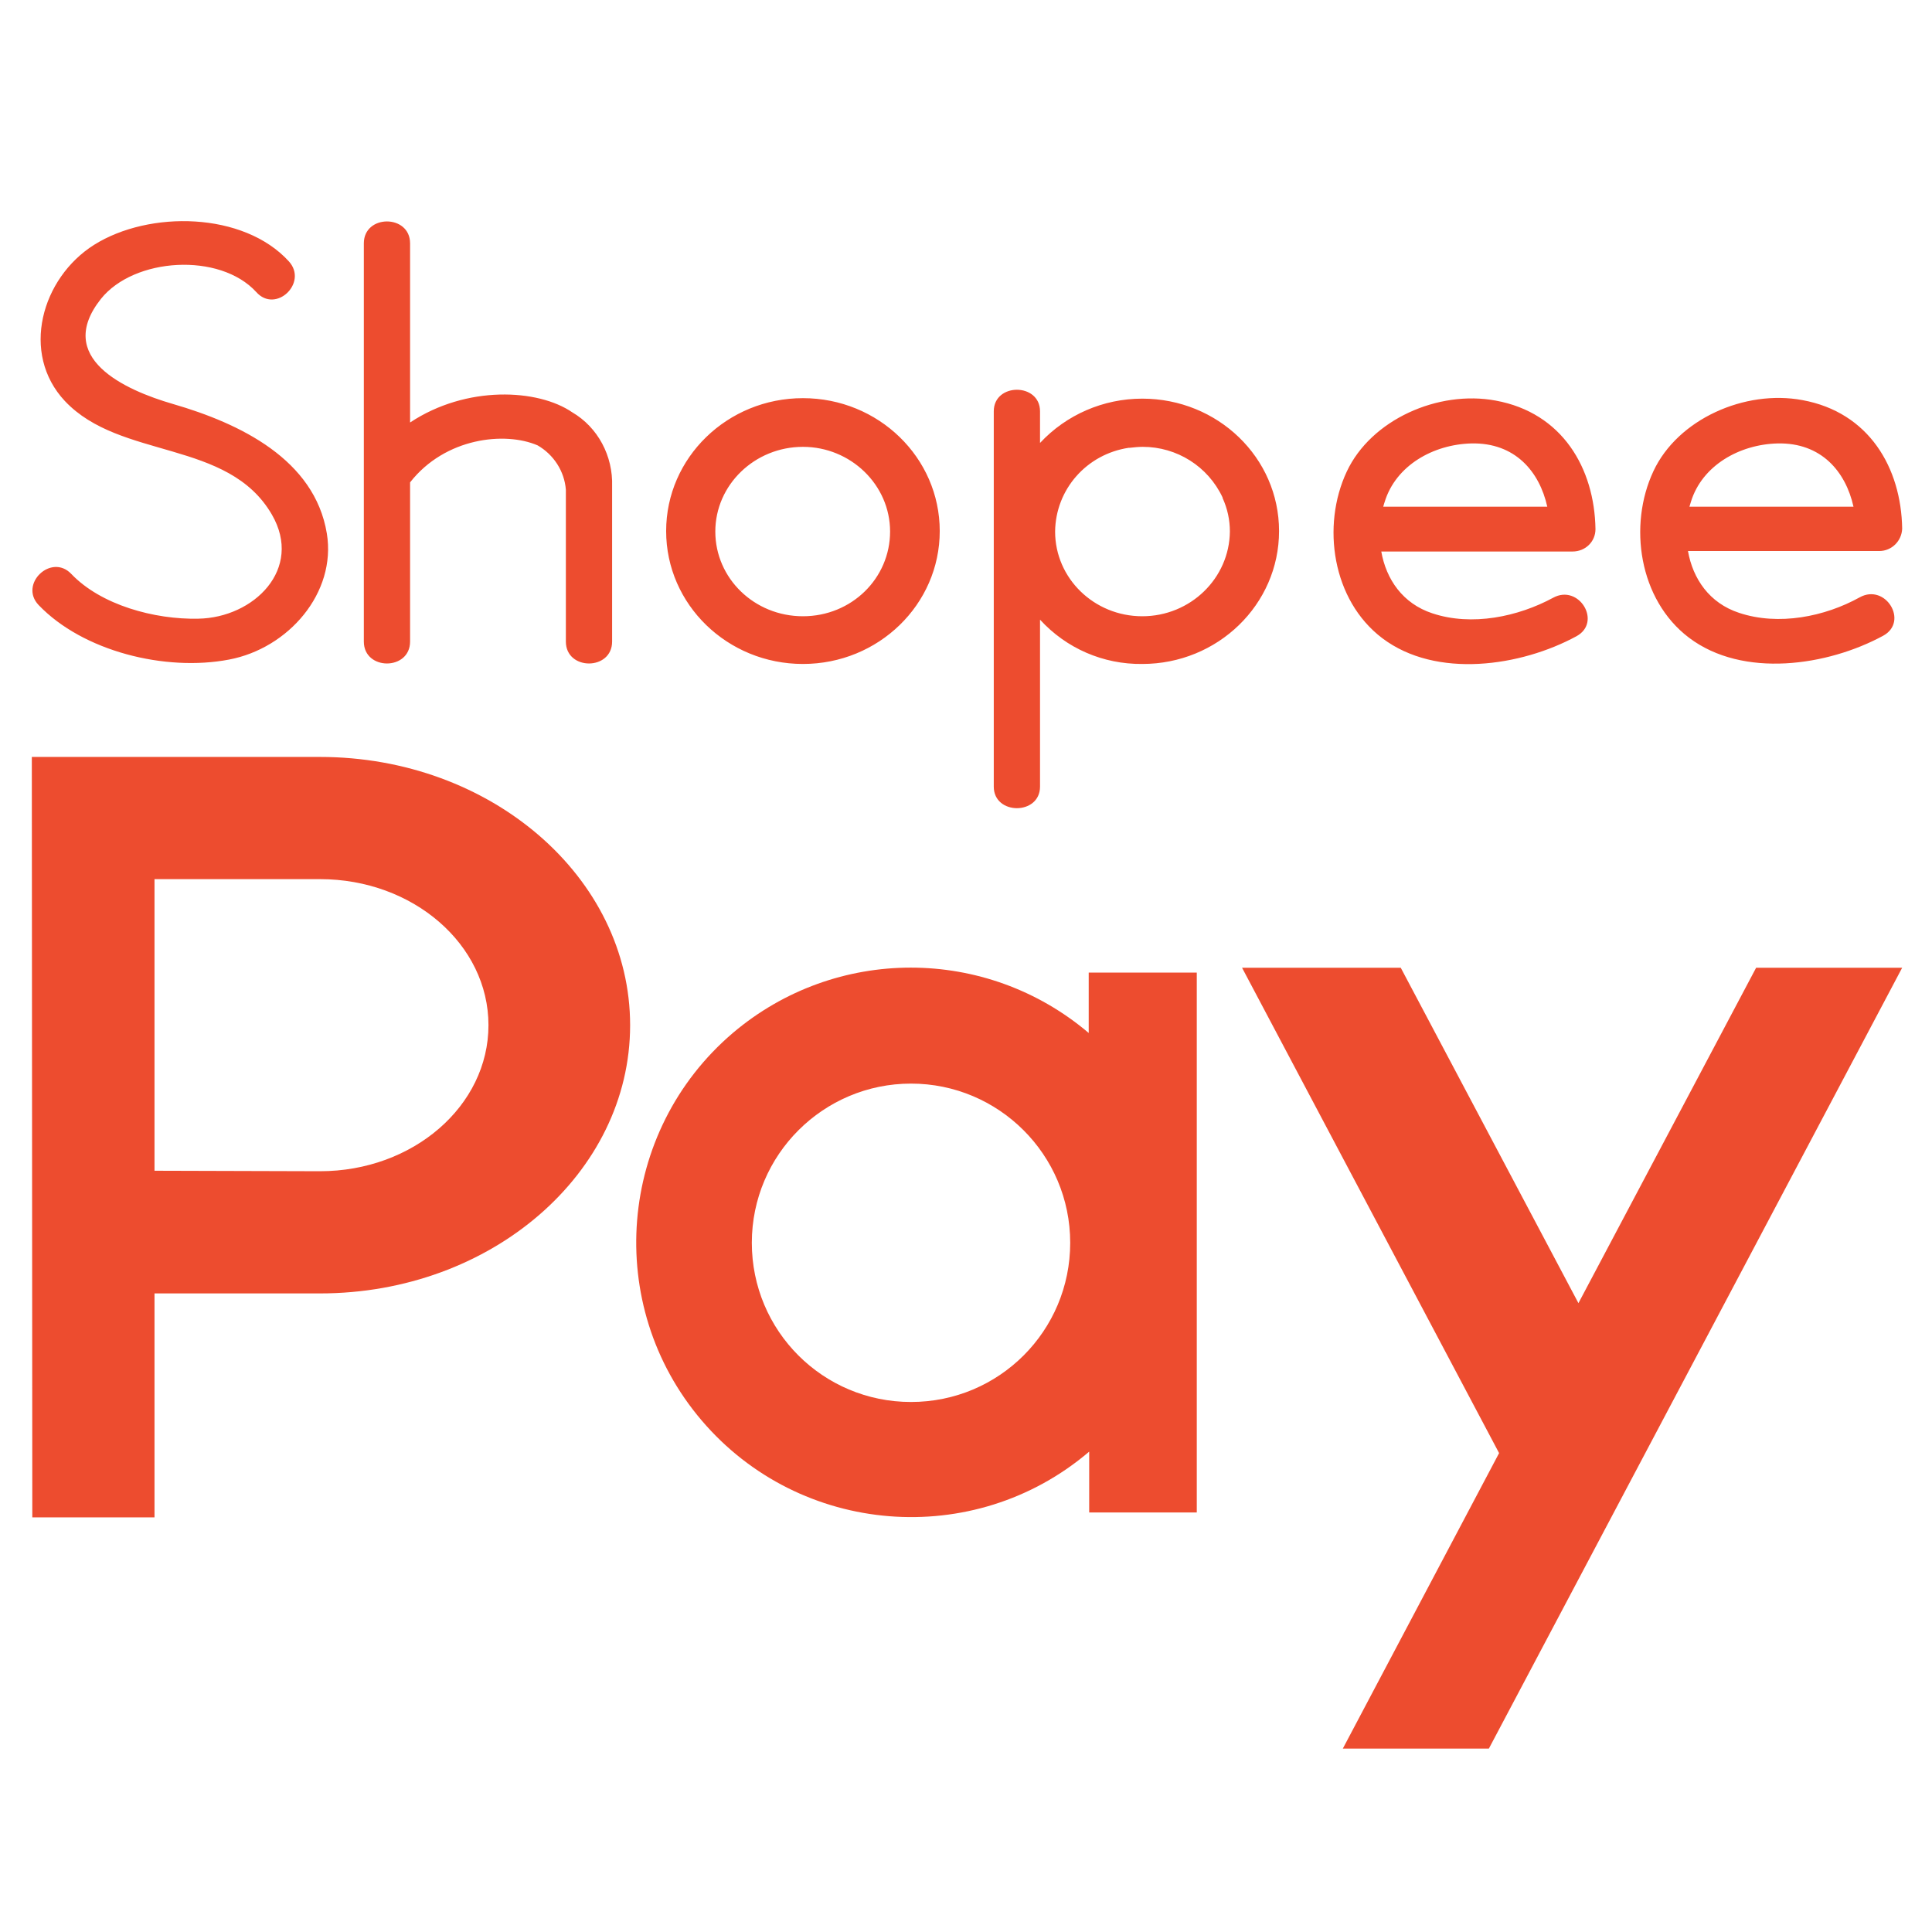 <?xml version="1.0" encoding="utf-8"?>
<svg viewBox="0 0 500 500" xmlns="http://www.w3.org/2000/svg">
  <path class="st0" d="M 74.757 67.642 C 63.041 54.79 38.6 54.411 24.362 63.358 C 10.755 71.924 5.213 91.453 16.803 103.801 C 31.166 119.044 59.01 113.626 70.349 133.154 C 78.538 147.266 65.686 159.866 51.324 160.116 C 39.985 160.368 26.127 156.589 18.44 148.524 C 13.276 143.108 4.834 151.171 10 156.589 C 21.464 168.558 42.756 173.849 59.261 170.699 C 74.632 167.802 87.104 153.439 84.586 138.067 C 81.434 118.917 62.159 109.595 44.772 104.555 C 32.173 100.901 14.031 92.587 26.127 77.343 C 34.694 66.633 56.868 65.248 66.318 75.579 C 71.355 81.248 79.797 73.185 74.757 67.642 Z M 158.413 125.846 L 158.413 166.037 C 158.413 173.597 146.445 173.597 146.445 166.037 L 146.445 126.729 C 146.067 121.942 143.294 117.659 139.138 115.265 C 130.697 111.611 115.2 113.248 106.129 124.84 L 106.129 166.037 C 106.129 173.597 94.161 173.597 94.161 166.037 L 94.161 62.979 C 94.161 55.419 106.129 55.419 106.129 62.979 L 106.129 109.342 C 120.744 99.641 139.263 100.649 148.082 106.697 C 154.761 110.603 158.667 118.036 158.413 125.846 Z M 357.978 131.14 C 358.105 130.635 358.232 130.256 358.357 129.88 C 361.255 120.43 370.955 115.011 380.782 114.761 C 392.121 114.507 398.421 122.069 400.437 131.14 L 357.978 131.14 Z M 412.908 136.935 C 412.658 121.186 404.342 106.824 387.082 103.672 C 372.215 100.901 354.83 108.588 348.53 122.069 C 341.978 136.052 344.75 155.329 357.726 165.156 C 371.713 175.739 393.633 172.464 407.996 164.652 C 414.672 160.999 408.625 151.045 401.948 154.699 C 392.877 159.612 380.909 162.133 370.703 158.731 C 363.018 156.21 358.735 149.912 357.474 142.729 L 406.989 142.729 C 410.264 142.729 412.908 140.21 412.908 136.935 Z M 437.224 131.14 C 437.35 130.761 437.478 130.256 437.603 129.88 C 440.501 120.43 450.202 115.011 460.029 114.761 C 471.367 114.507 477.667 122.069 479.683 131.14 L 437.224 131.14 Z M 492.281 136.809 C 492.03 121.059 483.714 106.697 466.454 103.547 C 451.588 100.776 434.201 108.461 427.903 121.942 C 421.351 135.927 424.122 155.202 437.099 165.03 C 451.084 175.613 473.004 172.337 487.368 164.526 C 494.045 160.872 487.999 150.919 481.321 154.572 C 472.25 159.612 460.281 162.005 450.076 158.604 C 442.39 156.085 438.107 149.785 436.847 142.604 L 486.36 142.604 C 489.509 142.604 492.155 140.085 492.281 136.809 Z M 207.801 115.642 C 195.328 115.642 185.123 125.469 185.123 137.564 C 185.123 149.658 195.202 159.487 207.801 159.487 C 220.399 159.487 230.353 149.658 230.353 137.564 C 230.353 125.469 220.147 115.642 207.801 115.642 Z M 207.801 171.833 C 188.273 171.833 172.398 156.464 172.398 137.438 C 172.398 118.413 188.273 103.043 207.801 103.043 C 227.33 103.043 243.204 118.413 243.204 137.438 C 243.204 156.464 227.33 171.833 207.801 171.833 Z M 295.615 159.487 C 283.141 159.487 273.062 149.658 273.062 137.564 C 273.189 126.604 281.253 117.532 292.088 115.894 L 292.338 115.894 C 293.472 115.769 294.605 115.642 295.74 115.642 C 304.559 115.642 312.623 120.681 316.402 128.746 C 316.402 128.746 316.402 128.746 316.402 128.871 C 317.662 131.644 318.292 134.54 318.292 137.564 C 318.166 149.658 308.086 159.487 295.615 159.487 Z M 295.615 103.169 C 285.534 103.169 275.96 107.328 269.158 114.636 L 269.158 106.445 C 269.158 99.012 257.187 99.012 257.187 106.445 L 257.187 203.582 C 257.187 211.015 269.158 211.015 269.158 203.582 L 269.158 160.368 C 275.96 167.802 285.534 171.959 295.615 171.833 C 315.144 171.833 331.017 156.464 331.017 137.438 C 331.017 118.413 315.144 103.169 295.615 103.169 Z" style="clip-rule: evenodd; fill: rgb(237, 76, 47); fill-rule: evenodd;"/>
  <path class="st0" d="M 235.771 280.435 C 258.448 280.435 276.968 298.829 276.968 321.632 C 276.968 344.436 258.573 362.831 235.771 362.831 C 212.966 362.831 194.572 344.436 194.572 321.632 C 194.572 298.829 213.093 280.435 235.771 280.435 Z M 281.882 251.71 L 309.725 251.71 L 309.725 391.43 L 281.882 391.43 L 281.882 375.681 C 252.022 401.13 207.045 397.478 181.596 367.618 C 156.146 337.761 159.8 292.781 189.658 267.332 C 216.242 244.78 255.173 244.78 281.756 267.332 L 281.756 251.71 L 281.882 251.71 Z M 39.985 302.987 L 39.985 227.52 L 82.821 227.52 C 106.885 227.52 126.414 244.403 126.414 265.317 C 126.414 286.231 106.885 303.112 82.821 303.112 L 39.985 302.987 Z M 8.361 392.689 L 39.985 392.689 L 39.985 334.736 L 82.821 334.736 C 127.168 334.736 163.075 303.616 163.075 265.317 C 163.075 227.016 127.043 195.896 82.821 195.896 L 8.236 195.896 L 8.361 392.689 Z M 385.319 452.533 L 347.522 452.533 L 387.963 376.06 L 321.442 250.449 L 362.513 250.449 L 408.499 337.255 L 454.486 250.449 L 492.281 250.449 L 385.319 452.533 Z" style="clip-rule: evenodd; fill: rgb(237, 76, 47); fill-rule: evenodd;"/>
</svg>